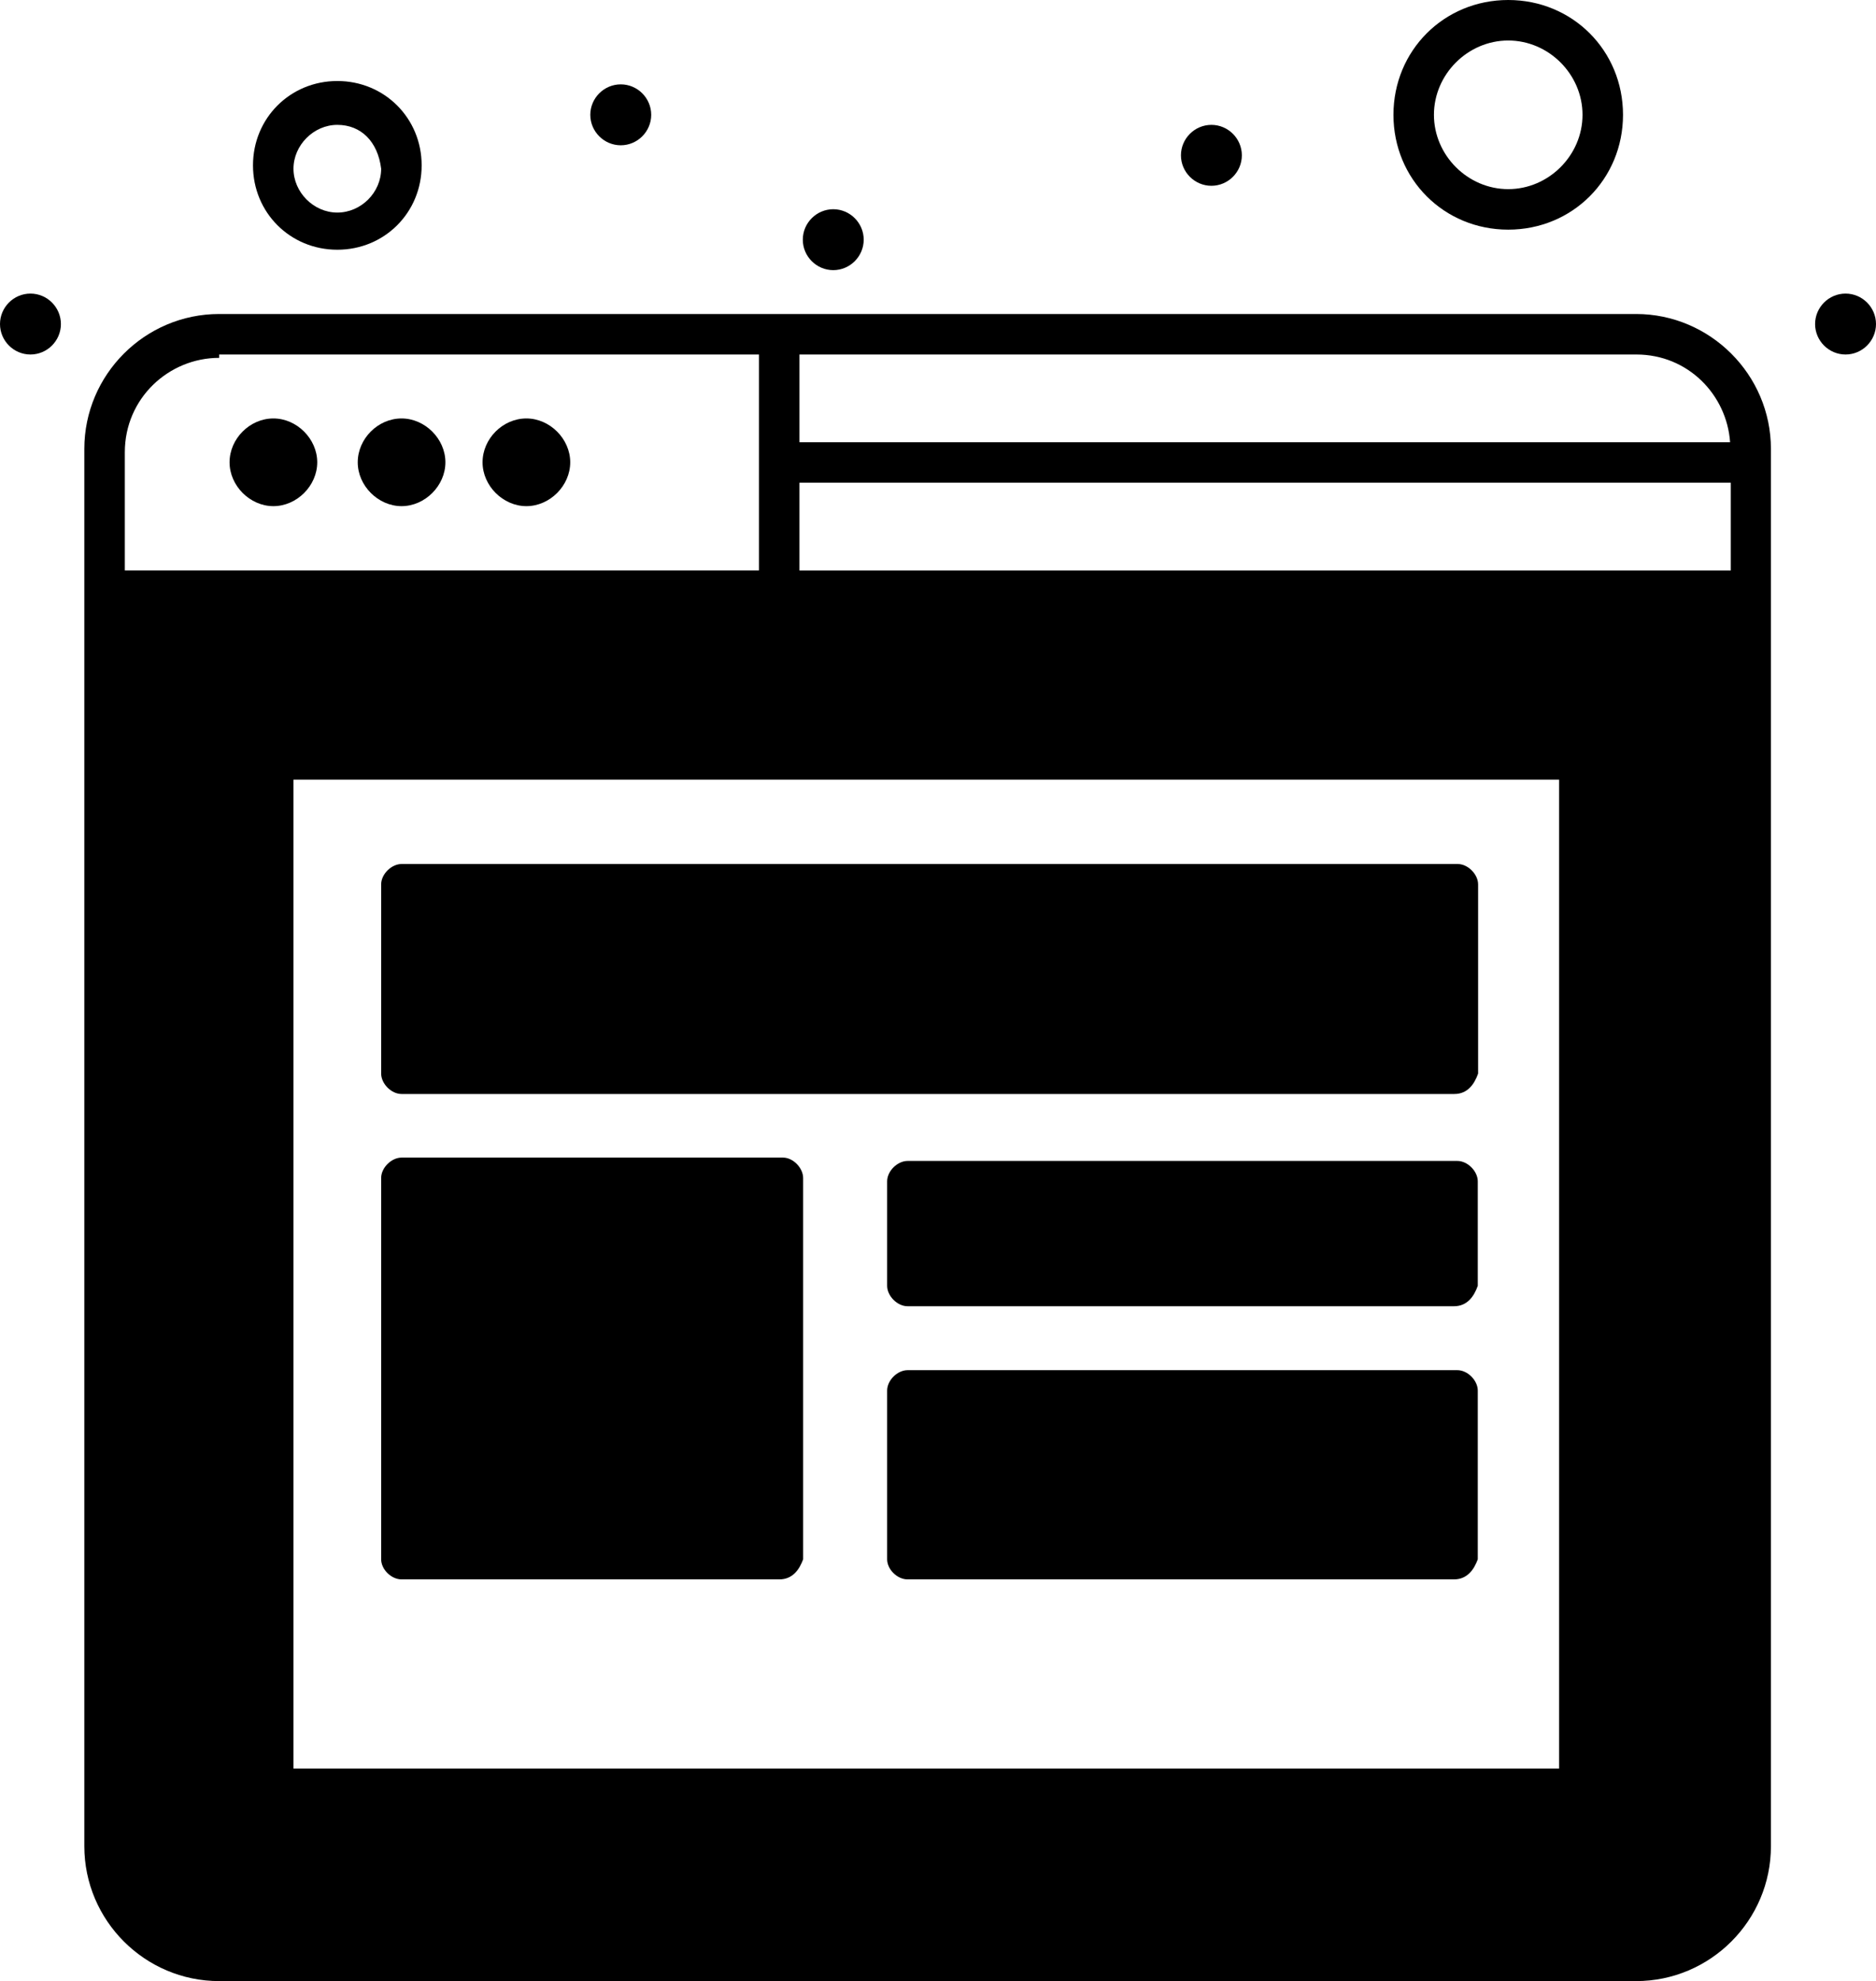<svg viewBox="0 0 56.06 59.18"><g><path class="ic-2" d="m3.12,17.54v37.61c0,1.92,1.51,3.43,3.43,3.43h42.34c1.92,0,3.43-1.51,3.43-3.43V17.54H3.12Zm44.16,35.89H8.17v-30.85h39.12v30.85Z"></path><rect class="ic-2" x="27.12" y="41.54" width="16.43" height="5.04"></rect><rect class="ic-2" x="27.12" y="35.19" width="16.43" height="3.12"></rect><rect class="ic-2" x="12" y="26.42" width="31.56" height="5.65"></rect><rect class="ic-2" x="12" y="35.19" width="11.39" height="11.39"></rect></g><g><path class="ic-1" d="m55.15,8.77c-.5,0-.91.41-.91.91s.41.91.91.91.91-.41.91-.91-.41-.91-.91-.91Z"></path><path class="ic-1" d="m36.2,5.55c.5,0,.91-.41.91-.91s-.41-.91-.91-.91-.91.41-.91.91.41.91.91.91Z"></path><path class="ic-1" d="m24.9,8.07c.5,0,.91-.41.91-.91s-.41-.91-.91-.91-.91.41-.91.91.41.91.91.91Z"></path><path class="ic-1" d="m18.55,4.34c.5,0,.91-.41.91-.91s-.41-.91-.91-.91-.91.41-.91.91.41.91.91.91Z"></path><path class="ic-1" d="m15.73,12.5c-.71,0-1.31.61-1.31,1.31s.61,1.31,1.31,1.31,1.31-.61,1.31-1.31-.61-1.31-1.31-1.31Z"></path><path class="ic-1" d="m12,12.5c-.71,0-1.31.61-1.31,1.31s.61,1.31,1.31,1.31,1.31-.61,1.31-1.31-.61-1.31-1.31-1.31Z"></path><path class="ic-1" d="m8.17,12.5c-.71,0-1.31.61-1.31,1.31s.61,1.31,1.31,1.31,1.31-.61,1.31-1.31-.61-1.31-1.31-1.31Z"></path><path class="ic-1" d="m.91,8.77c-.5,0-.91.41-.91.91s.41.91.91.91.91-.41.91-.91-.41-.91-.91-.91Z"></path><path class="ic-1" d="m10.08,7.46c1.41,0,2.52-1.11,2.52-2.52s-1.11-2.52-2.52-2.52-2.52,1.11-2.52,2.52,1.11,2.52,2.52,2.52Zm0-3.73c.71,0,1.21.5,1.31,1.31,0,.71-.6,1.31-1.31,1.31s-1.31-.61-1.31-1.31.6-1.31,1.31-1.31Z"></path><path class="ic-1" d="m45.07,6.86c1.92,0,3.43-1.51,3.43-3.43s-1.51-3.43-3.43-3.43-3.43,1.51-3.43,3.43,1.51,3.43,3.43,3.43Zm0-5.65c1.21,0,2.22,1.01,2.22,2.22s-1.01,2.22-2.22,2.22-2.22-1.01-2.22-2.22,1.01-2.22,2.22-2.22Z"></path><path class="ic-1" d="m48.9,9.38H6.55c-2.22,0-4.03,1.81-4.03,4.03v41.74c0,2.22,1.81,4.03,4.03,4.03h42.34c2.22,0,4.03-1.81,4.03-4.03V13.41c0-2.22-1.82-4.03-4.03-4.03Zm-25,1.21h25c1.54,0,2.7,1.2,2.8,2.62h-27.81v-2.62ZM3.73,13.51c0-1.61,1.31-2.82,2.82-2.82v-.1h16.13v6.45H3.73v-3.53Zm47.99,41.74c0,1.61-1.31,2.82-2.82,2.82H6.55c-1.61,0-2.82-1.31-2.82-2.82V18.25h47.99v37Zm0-38.21h-27.83v-2.62h27.83v2.62Z"></path><path class="ic-1" d="m8.17,54.14h39.12c.3,0,.61-.3.61-.71v-30.85c0-.3-.3-.6-.61-.6H8.17c-.3,0-.6.3-.6.6v30.95c0,.3.3.6.6.6Zm.61-30.85h37.81v29.54H8.77v-29.54Z"></path><path class="ic-1" d="m43.55,25.81H12c-.3,0-.61.3-.61.61v5.65c0,.3.3.61.61.61h31.46c.4,0,.6-.3.71-.61v-5.65c0-.3-.3-.61-.61-.61Zm-.71,5.65H12.6v-4.44h30.25v4.44Z"></path><path class="ic-1" d="m23.39,34.58h-11.39c-.3,0-.61.3-.61.61v11.39c0,.3.3.6.61.6h11.29c.4,0,.6-.3.71-.6v-11.39c0-.3-.3-.61-.6-.61Zm-.71,11.39h-10.08v-10.08h10.08v10.08Z"></path><path class="ic-1" d="m43.55,34.68h-16.43c-.3,0-.61.3-.61.61v3.12c0,.3.3.61.61.61h16.33c.4,0,.6-.3.71-.61v-3.12c0-.3-.3-.61-.61-.61Zm-.71,3.03h-15.12v-1.92h15.12v1.92Z"></path><path class="ic-1" d="m43.55,40.93h-16.43c-.3,0-.61.3-.61.61v5.04c0,.3.3.6.61.6h16.33c.4,0,.6-.3.71-.6v-5.04c0-.3-.3-.61-.61-.61Zm-.71,5.04h-15.12v-3.83h15.12v3.83Z"></path></g></svg>